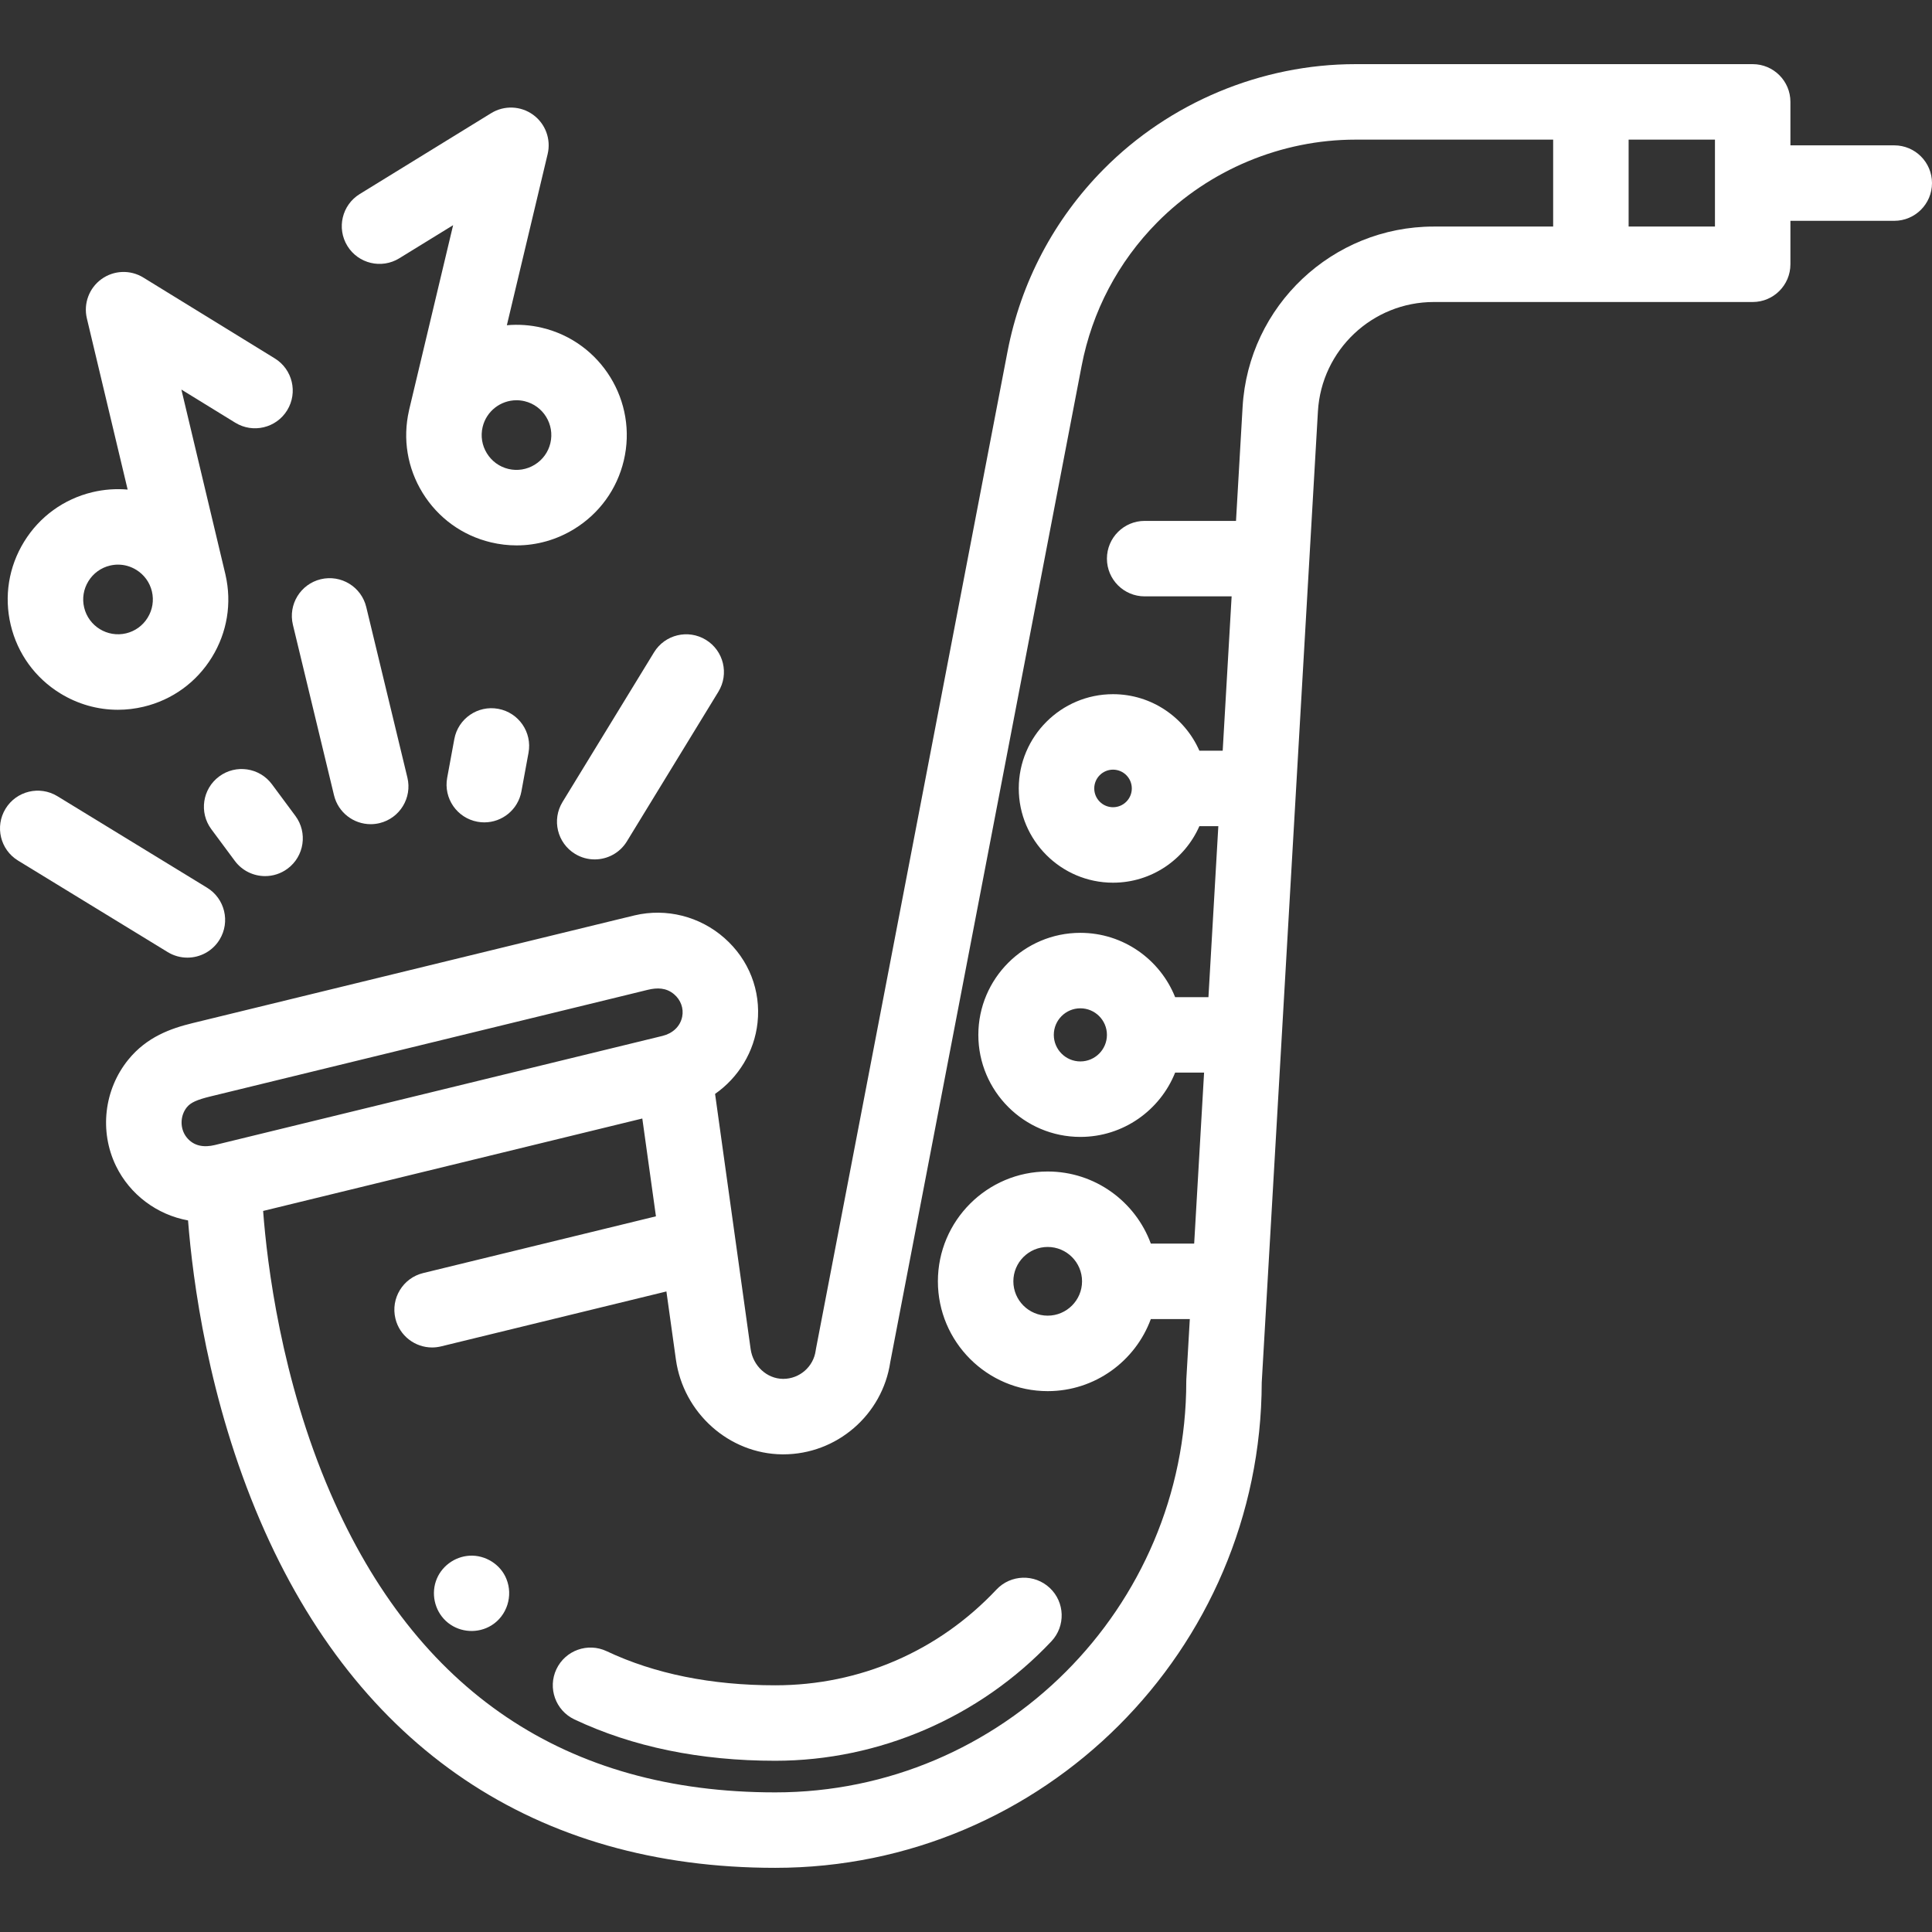 <svg height="512pt" fill="white" viewBox="0 -17 512 512" width="512pt" xmlns="http://www.w3.org/2000/svg"><rect x="0" y="-17" width="512" height="512" fill="#333333" stroke="none"/><path d="m105.816 51.449 14.266-8.777-11.672 48.996c-.012.047-.016.094-.023.141-1.711 7.5-.438 15.23 3.605 21.801 4.094 6.652 10.523 11.312 18.113 13.121 2.258.539 4.543.805 6.812.805 5.34 0 10.598-1.477 15.27-4.352 6.652-4.094 11.312-10.523 13.121-18.113 3.734-15.676-5.98-31.469-21.656-35.203-3.137-.75-6.277-.949-9.328-.676l10.809-45.367c.938-3.938-.59-8.047-3.863-10.418-3.277-2.371-7.656-2.539-11.105-.418l-34.828 21.43c-4.703 2.895-6.172 9.051-3.277 13.758 2.895 4.703 9.051 6.168 13.758 3.273zm31.062 37.621c.703 0 1.422.082 2.137.25 4.949 1.18 8.02 6.168 6.84 11.117-.57 2.391-2.043 4.418-4.145 5.715-2.105 1.293-4.578 1.695-6.973 1.125-2.387-.57-4.418-2.043-5.711-4.148-1.297-2.102-1.695-4.578-1.125-6.969 1.008-4.234 4.801-7.09 8.977-7.09zm0 0"/><path d="m15.965 166.75c4.672 2.871 9.93 4.348 15.273 4.348 2.27 0 4.551-.266 6.812-.805 7.586-1.805 14.02-6.465 18.113-13.121 4.047-6.578 5.32-14.32 3.598-21.828-.008-.035-.012-.074-.02-.113l-.027-.121c-.004-.004-.004-.012-.004-.02-.004-.008-.004-.016-.008-.02l-11.633-48.832 14.27 8.777c4.703 2.895 10.863 1.426 13.758-3.277 2.895-4.703 1.426-10.863-3.277-13.758l-34.832-21.426c-3.441-2.121-7.824-1.957-11.102.414-3.277 2.375-4.801 6.484-3.863 10.418l10.805 45.355c-3.086-.266-6.227-.051-9.324.688-7.586 1.809-14.02 6.469-18.113 13.121-4.094 6.656-5.355 14.5-3.547 22.086 1.809 7.586 6.469 14.02 13.121 18.113zm7.461-29.719c1.293-2.102 3.324-3.574 5.711-4.145.711-.168 1.43-.254 2.145-.254 1.688 0 3.348.469 4.828 1.379 2.102 1.293 3.57 3.32 4.145 5.703l.004.02c.566 2.387.164 4.859-1.129 6.961-1.293 2.102-3.324 3.574-5.711 4.145-4.949 1.176-9.941-1.891-11.117-6.84-.57-2.387-.172-4.863 1.125-6.969zm0 0"/><path d="m152.387 209.285c1.629.996 3.43 1.469 5.207 1.469 3.367 0 6.656-1.699 8.539-4.785l24.25-39.66c2.879-4.711 1.395-10.867-3.316-13.746-4.711-2.883-10.867-1.398-13.746 3.316l-24.25 39.66c-2.879 4.711-1.395 10.867 3.316 13.746zm0 0"/><path d="m77.621 148.57 10.898 45.188c1.105 4.582 5.199 7.66 9.715 7.66.773 0 1.562-.094 2.352-.281 5.367-1.297 8.672-6.699 7.379-12.066l-10.902-45.191c-1.293-5.367-6.691-8.672-12.062-7.379-5.371 1.297-8.672 6.699-7.379 12.07zm0 0"/><path d="m49.652 236.785c3.367 0 6.656-1.699 8.539-4.781 2.883-4.715 1.398-10.867-3.312-13.75l-39.66-24.25c-4.715-2.883-10.871-1.395-13.75 3.316-2.879 4.711-1.395 10.867 3.316 13.746l39.66 24.25c1.629.996 3.43 1.469 5.207 1.469zm0 0"/><path d="m58.082 188.766c-4.438 3.289-5.367 9.555-2.074 13.988l6.211 8.375c1.961 2.648 4.98 4.047 8.039 4.047 2.07 0 4.156-.641 5.949-1.969 4.434-3.289 5.363-9.555 2.074-13.988l-6.211-8.375c-3.289-4.438-9.555-5.367-13.988-2.078zm0 0"/><path d="m120.398 178.867-1.891 10.258c-1 5.43 2.59 10.645 8.02 11.645.613.113 1.223.168 1.824.168 4.73 0 8.934-3.371 9.824-8.188l1.887-10.258c1.004-5.43-2.59-10.645-8.02-11.645-5.434-1.004-10.645 2.59-11.645 8.02zm0 0"/><path d="m160.77 420.582c-4.996-2.359-10.953-.227-13.316 4.77-2.355 4.992-.223 10.953 4.773 13.312 15.391 7.27 33.297 10.957 53.219 10.957 27.562 0 54.238-11.539 73.188-31.656 3.789-4.023 3.598-10.352-.422-14.137-4.023-3.789-10.352-3.598-14.137.422-15.41 16.363-36.23 25.371-58.629 25.371-16.945 0-31.98-3.039-44.676-9.039zm0 0"/><path d="m502 21.52h-27.52v-11.52c0-5.523-4.477-10-10-10h-105.27c-24.918 0-49.254 10.164-66.77 27.883-13.121 13.27-21.918 29.969-25.438 48.297l-50.754 264.234c-.031.172-.059.344-.086.52-.59 4.277-4.273 7.48-8.59 7.48-.027 0-.059 0-.086 0-4.258-.039-7.941-3.445-8.562-7.914l-4.031-28.93c-.004-.012-.004-.027-.008-.043l-5.383-38.633c6.191-4.316 10.422-11.199 11.25-18.848.926-8.535-2.27-16.719-8.762-22.449-6.508-5.75-15.402-8-23.789-6.02-1.602.379-3.203.77-4.805 1.164l-112.379 27.398c-5.656 1.379-12.105 3.609-17.039 9.707-6.406 7.914-7.688 18.949-3.258 28.109 3.695 7.637 10.914 12.98 19.113 14.469 1.227 15.754 5.336 47.504 19.121 79.598 25.844 60.172 73.039 91.973 136.488 91.973 70.992 0 128.77-57.68 128.93-128.633l14.891-257.344c.941-16.254 14.43-28.984 30.711-28.984h84.504c5.523 0 10-4.477 10-10v-11.516h27.52c5.523 0 10-4.48 10-10 0-5.523-4.48-10-10-10zm-452.477 254.91c.996-1.23 2.629-1.98 6.234-2.859l110.145-26.848c1.914-.469 3.828-.945 5.742-1.406 2.531-.609 4.91-.59 7 1.176 1.73 1.461 2.598 3.715 2.141 5.957-.547 2.68-2.629 4.434-5.191 5.07l-118.645 28.922c-2.832.691-5.633.355-7.539-2.098-1.773-2.289-1.703-5.668.113-7.914zm279.777-185.566-1.746 30.18h-24.207c-5.523 0-10 4.48-10 10 0 5.523 4.477 10 10 10h23.047l-2.367 40.898h-6.18c-3.867-8.805-12.664-14.977-22.883-14.977-13.773 0-24.98 11.203-24.98 24.977 0 13.773 11.207 24.98 24.98 24.98 10.219 0 19.016-6.172 22.883-14.98h5.023l-2.621 45.312h-8.828c-3.984-9.977-13.738-17.043-25.113-17.043-14.91 0-27.039 12.133-27.039 27.043 0 14.906 12.129 27.039 27.039 27.039 11.375 0 21.129-7.07 25.113-17.039h7.672l-2.625 45.309h-11.488c-4.086-11.137-14.797-19.102-27.332-19.102-16.043 0-29.098 13.055-29.098 29.102s13.055 29.102 29.098 29.102c12.535 0 23.246-7.969 27.332-19.102h10.332l-.922 15.93c-.012.191-.016.387-.016.578 0 60.062-48.867 108.93-108.93 108.93-55.426 0-95.094-26.703-117.895-79.363-13.047-30.125-16.77-60.734-17.82-74.723l100.488-24.496 3.613 25.922-61.688 15.035c-5.367 1.309-8.656 6.719-7.348 12.086 1.113 4.57 5.203 7.633 9.707 7.633.781 0 1.578-.094 2.375-.285l59.727-14.559 2.512 18.012c1.98 14.203 14.094 25.02 28.18 25.156h.277c14.164 0 26.281-10.449 28.359-24.457l50.711-264.004c2.77-14.426 9.691-27.566 20.02-38.012 13.785-13.945 32.938-21.941 52.543-21.941h52.395v23.035h-31.629c-26.863-.004-49.121 21.008-50.672 47.824zm-29.359 101.078c0 2.746-2.23 4.98-4.977 4.98s-4.977-2.234-4.977-4.98c0-2.742 2.23-4.977 4.977-4.977s4.977 2.234 4.977 4.977zm-6.594 65.309c0 3.883-3.156 7.039-7.039 7.039-3.883 0-7.039-3.156-7.039-7.039 0-3.879 3.156-7.039 7.039-7.039 3.883 0 7.039 3.16 7.039 7.039zm-6.594 65.309c0 5.02-4.086 9.102-9.105 9.102-5.016 0-9.098-4.082-9.098-9.102 0-5.02 4.082-9.102 9.098-9.102 5.02 0 9.105 4.082 9.105 9.102zm167.727-279.523h-22.879v-23.035h22.879zm0 0"/><path d="m134.199 401.422c-1.543-3.859-5.594-6.367-9.723-6.148-4.051.219-7.664 2.914-8.965 6.766-1.332 3.945-.035 8.457 3.246 11.043 3.285 2.594 7.93 2.859 11.488.656 4.121-2.551 5.789-7.848 3.953-12.316zm0 0"/></svg>